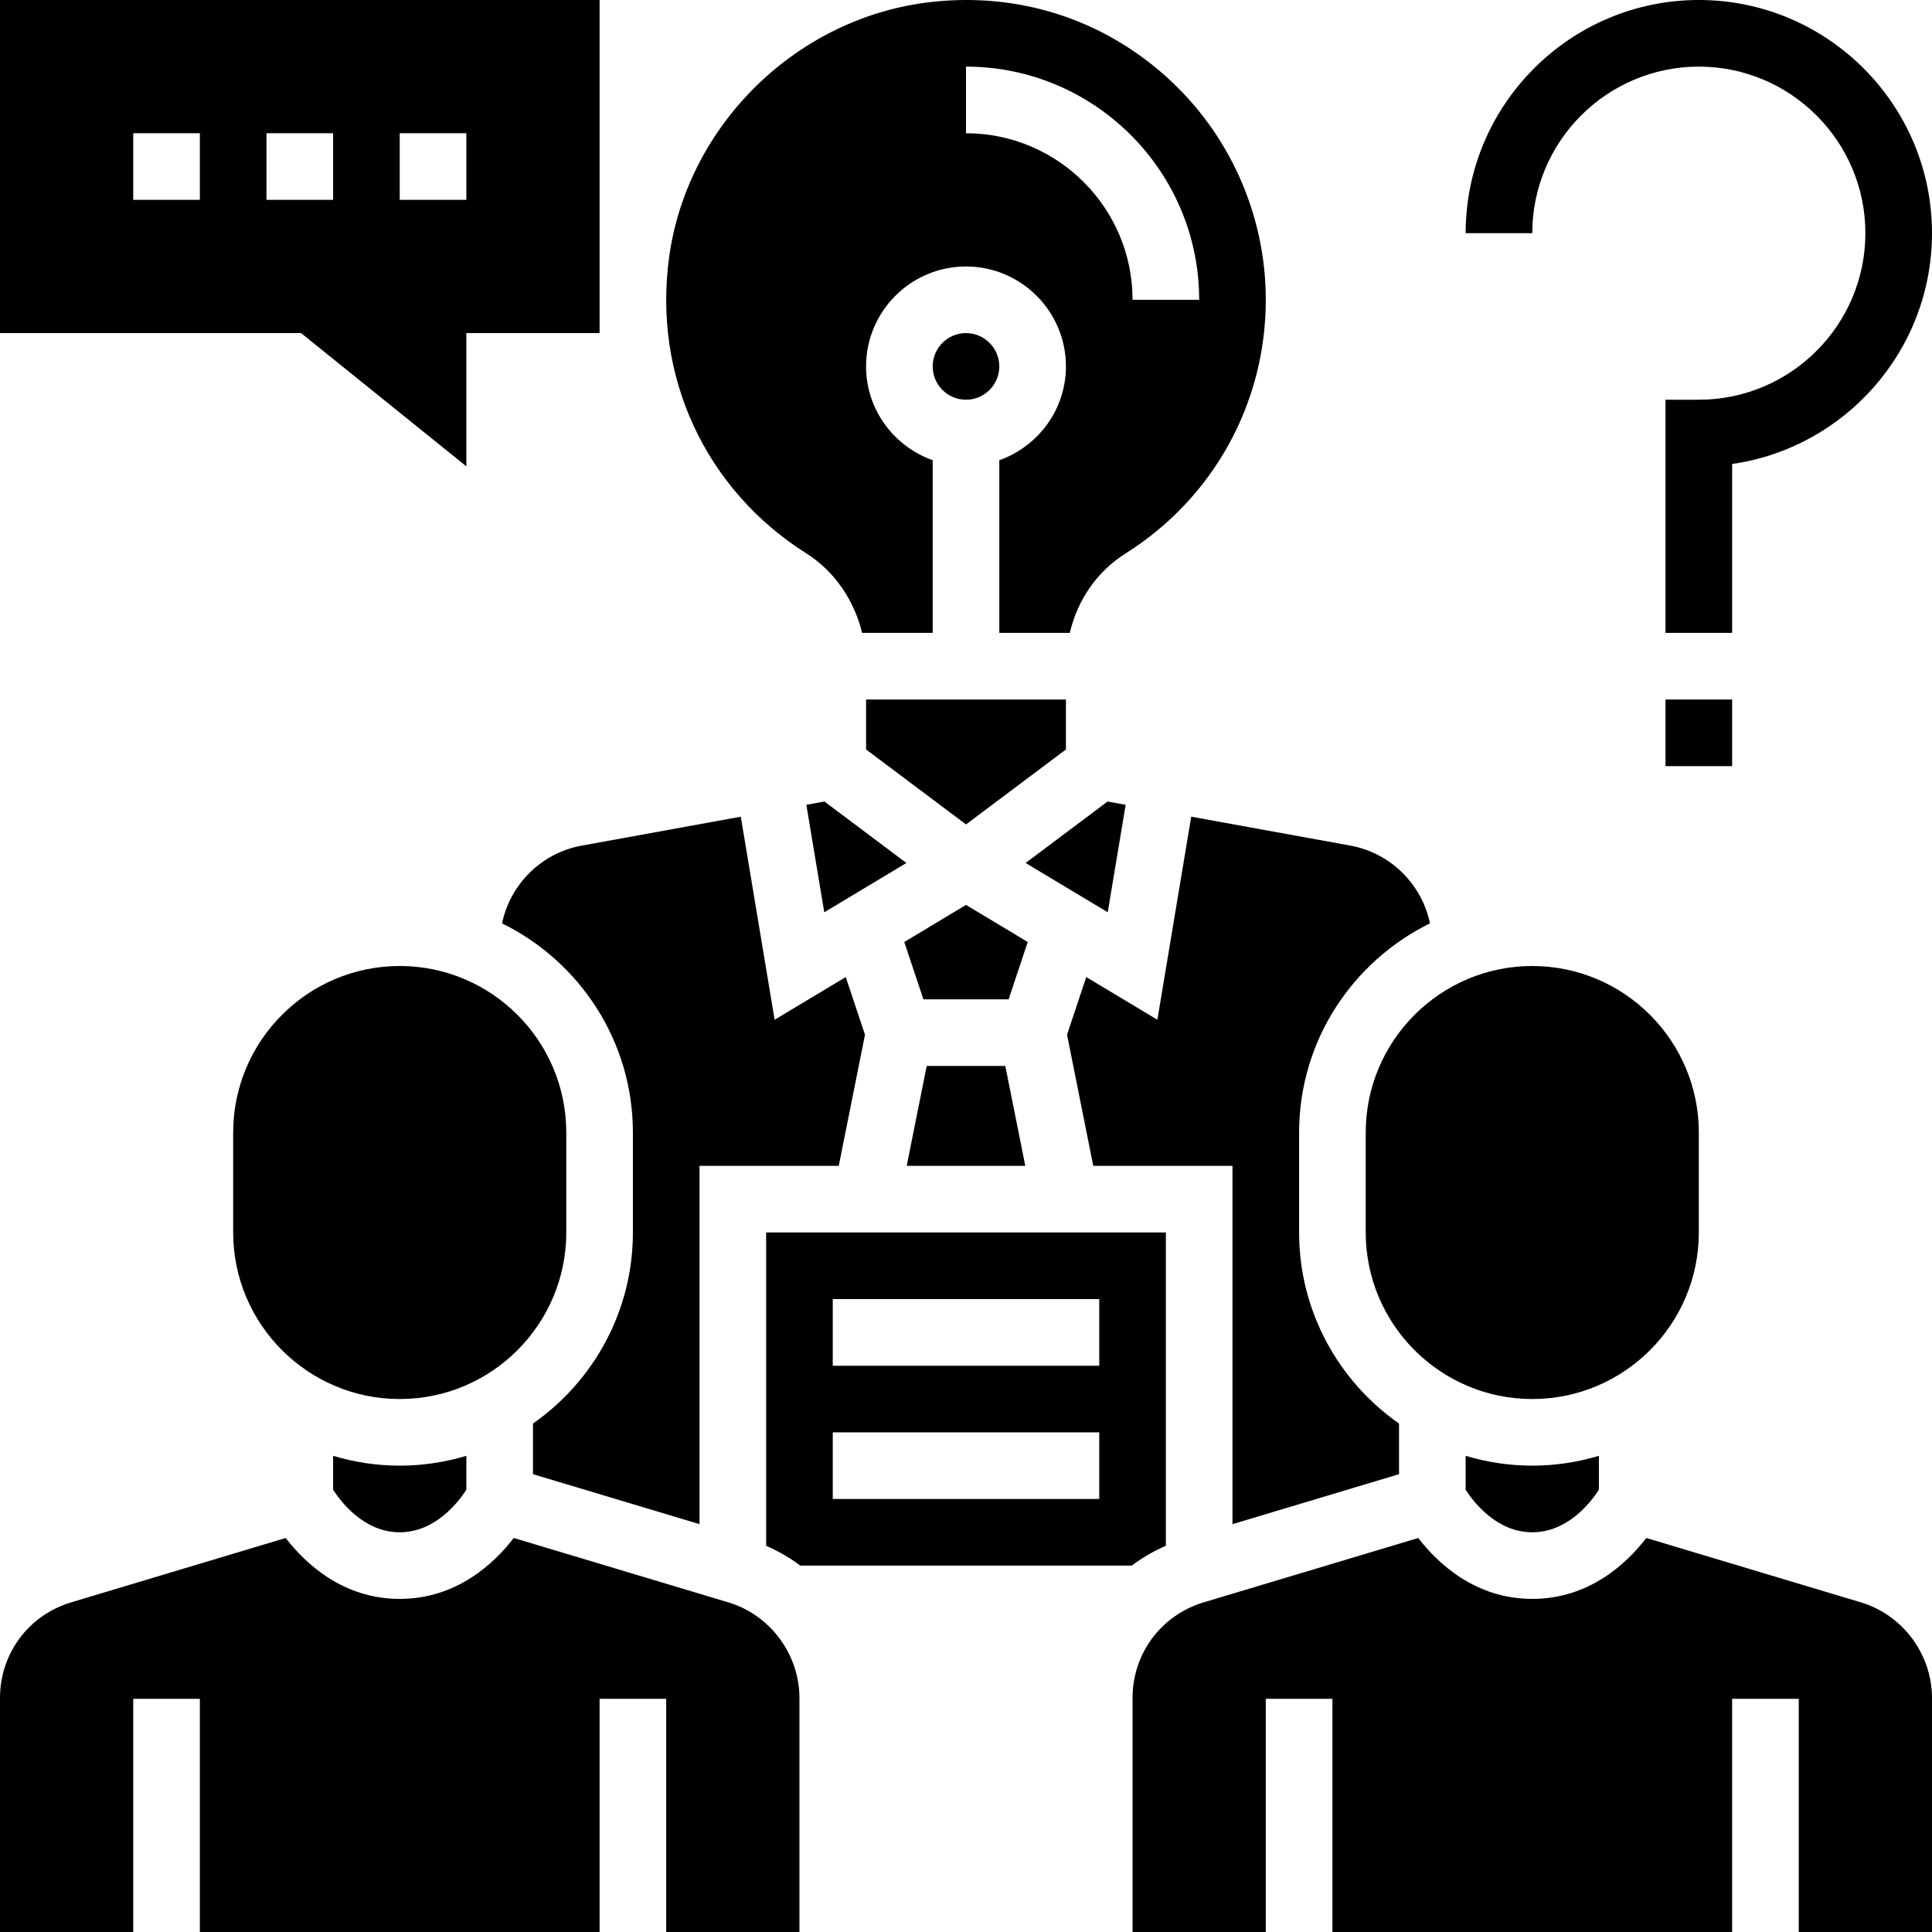 <svg height="464pt" viewBox="0 0 464 464.001" width="464pt" xmlns="http://www.w3.org/2000/svg"><path d="m112 112v-32h32v-80h-144v80h72.305zm-16-80h16v16h-16zm-48 16h-16v-16h16zm16-16h16v16h-16zm0 0"/><path d="m208 180 24 18 24-18v-12h-48zm0 0"/><path d="m222.562 256-4.801 24h28.48l-4.801-24zm0 0"/><path d="m240 88c0 4.418-3.582 8-8 8s-8-3.582-8-8 3.582-8 8-8 8 3.582 8 8zm0 0"/><path d="m198 192.496-4.344.793 4.305 25.809 19.719-11.84zm0 0"/><path d="m232 217.336-14.824 8.898 4.594 13.766h20.465l4.59-13.766zm0 0"/><path d="m408 296v-24c0-22.055-17.945-40-40-40s-40 17.945-40 40v24c0 22.059 17.945 40 40 40s40-17.941 40-40zm0 0"/><path d="m277.961 244.906-17.082-10.25-4.613 13.855 6.297 31.488h33.438v86.051l40-12v-12.16c-14.488-10.137-24-26.914-24-45.891v-24c0-22.055 12.855-41.117 31.434-50.246-1.977-9.375-9.395-16.891-19.145-18.672l-38.199-6.945zm0 0"/><path d="m352 349.641v8.152c1.984 3.062 7.496 10.207 16 10.207s14.016-7.145 16-10.207v-8.152c-5.07 1.52-10.438 2.359-16 2.359-5.559 0-10.926-.84-16-2.359zm0 0"/><path d="m270.344 193.289-4.344-.793-19.68 14.762 19.719 11.84zm0 0"/><path d="m174.898 384.824-51.516-15.453c-4.652 6.047-13.664 14.629-27.383 14.629s-22.727-8.582-27.383-14.629l-51.512 15.453c-10.234 3.066-17.105 12.305-17.105 22.992v56.184h32v-56h16v56h96v-56h16v56h32v-56.184c0-10.52-7.031-19.977-17.102-22.992zm0 0"/><path d="m80 349.641v8.152c1.984 3.062 7.496 10.207 16 10.207s14.016-7.145 16-10.207v-8.152c-5.07 1.52-10.438 2.359-16 2.359-5.559 0-10.926-.84-16-2.359zm0 0"/><path d="m446.898 384.824-51.516-15.453c-4.652 6.047-13.664 14.629-27.383 14.629s-22.727-8.582-27.383-14.629l-51.512 15.453c-10.234 3.066-17.105 12.305-17.105 22.992v56.184h32v-56h16v56h96v-56h16v56h32v-56.184c0-10.52-7.031-19.977-17.102-22.992zm0 0"/><path d="m280 296h-96v75.25c2.953 1.277 5.688 2.863 8.184 4.75h79.633c2.496-1.887 5.23-3.473 8.184-4.75zm-16 64h-64v-16h64zm0-32h-64v-16h64zm0 0"/><path d="m136 296v-24c0-22.055-17.945-40-40-40s-40 17.945-40 40v24c0 22.059 17.945 40 40 40s40-17.941 40-40zm0 0"/><path d="m193.641 132.898c6.711 4.23 11.488 11.191 13.406 19.102h16.953v-41.473c-9.289-3.309-16-12.109-16-22.527 0-13.23 10.77-24 24-24 13.234 0 24 10.77 24 24 0 10.418-6.711 19.219-16 22.527v41.473h16.93c1.887-8.023 6.605-14.809 13.43-19.102 21.066-13.281 33.641-36.051 33.641-60.898 0-20.445-8.742-40.008-23.992-53.656-15.457-13.832-35.414-20.191-56.246-17.879-32.145 3.543-58.656 29.32-63.059 61.281-3.926 28.59 8.699 55.855 32.938 71.152zm38.359-116.898c30.871 0 56 25.129 56 56h-16c0-22.055-17.945-40-40-40zm0 0"/><path d="m168 280h33.441l6.297-31.488-4.617-13.855-17.082 10.25-8.125-48.762-38.211 6.945c-9.742 1.785-17.16 9.297-19.133 18.672 18.574 9.121 31.43 28.184 31.43 50.238v24c0 18.977-9.512 35.754-24 45.891v12.16l40 12zm0 0"/><path d="m408 16c22.055 0 40 17.945 40 40 0 22.059-17.945 40-40 40h-8v56h16v-40.566c27.105-3.887 48-27.266 48-55.434 0-30.871-25.129-56-56-56s-56 25.129-56 56h16c0-22.055 17.945-40 40-40zm0 0"/><path d="m400 168h16v16h-16zm0 0"/></svg>
